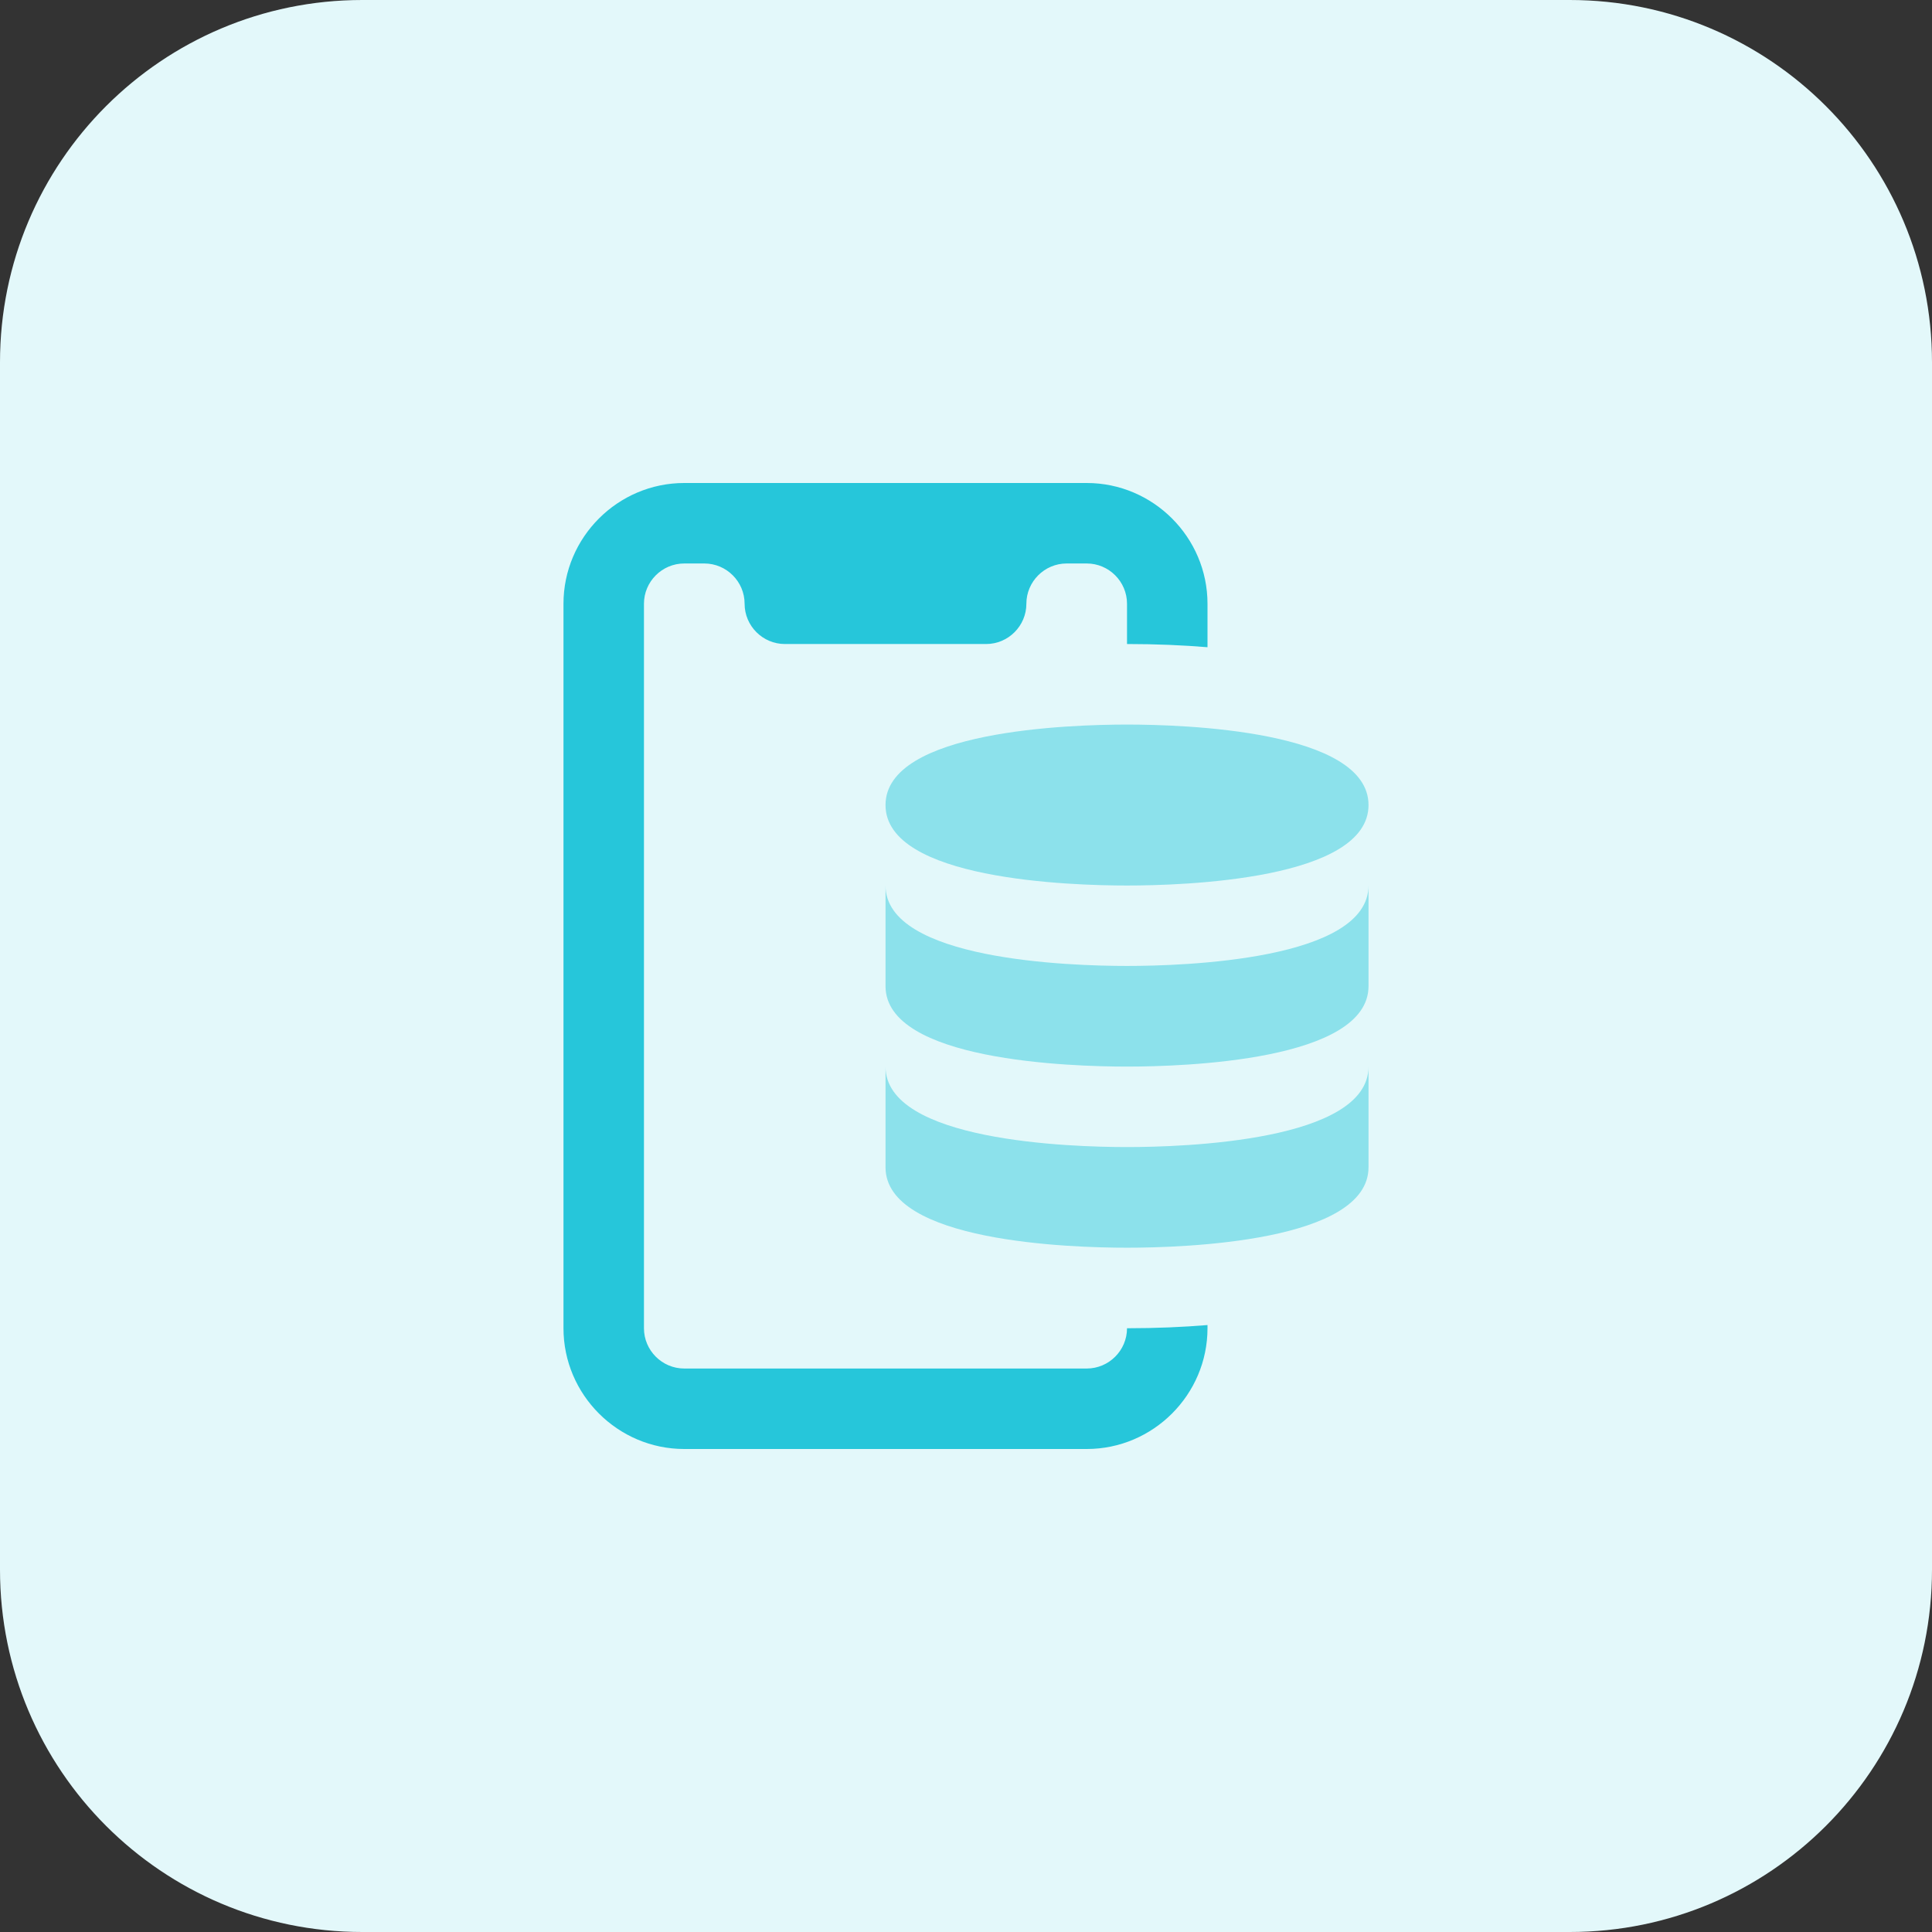 <svg id="bold" enable-background="new 0 0 32 32" height="512" viewBox="0 0 32 32" width="512" xmlns="http://www.w3.org/2000/svg"><rect x="0" y="0" width="32" height="32" fill="#333333" stroke="none"/><path d="m26 32h-20c-3.314 0-6-2.686-6-6v-20c0-3.314 2.686-6 6-6h20c3.314 0 6 2.686 6 6v20c0 3.314-2.686 6-6 6z" fill="#e3f8fa"/><path d="m20 10.72v-.72c0-1.1-.9-2-2-2h-6.667c-1.1 0-2 .9-2 2v12c0 1.1.9 2 2 2h6.667c1.1 0 2-.9 2-2v-.053c-.4.033-.847.053-1.333.053 0 .367-.3.667-.667.667h-6.667c-.367 0-.667-.3-.667-.667v-12c0-.367.3-.667.667-.667h.333c.367 0 .667.3.667.667s.3.667.667.667h3.333c.367 0 .667-.3.667-.667s.3-.667.667-.667h.333c.367 0 .667.3.667.667v.667c.486 0 .933.02 1.333.053z" fill="#26c6da"/><g fill="#8ce1eb"><path d="m18.667 14.667c-.938 0-4-.096-4-1.333s3.062-1.333 4-1.333 4 .096 4 1.333-3.062 1.333-4 1.333z"/><path d="m22.667 16.333c0 1.237-3.062 1.333-4 1.333s-4-.096-4-1.333v-1.667c0 1.237 3.062 1.333 4 1.333s4-.096 4-1.333z"/><path d="m22.667 19.333c0 1.237-3.062 1.333-4 1.333s-4-.096-4-1.333v-1.667c0 1.237 3.062 1.333 4 1.333s4-.096 4-1.333z"/></g></svg>